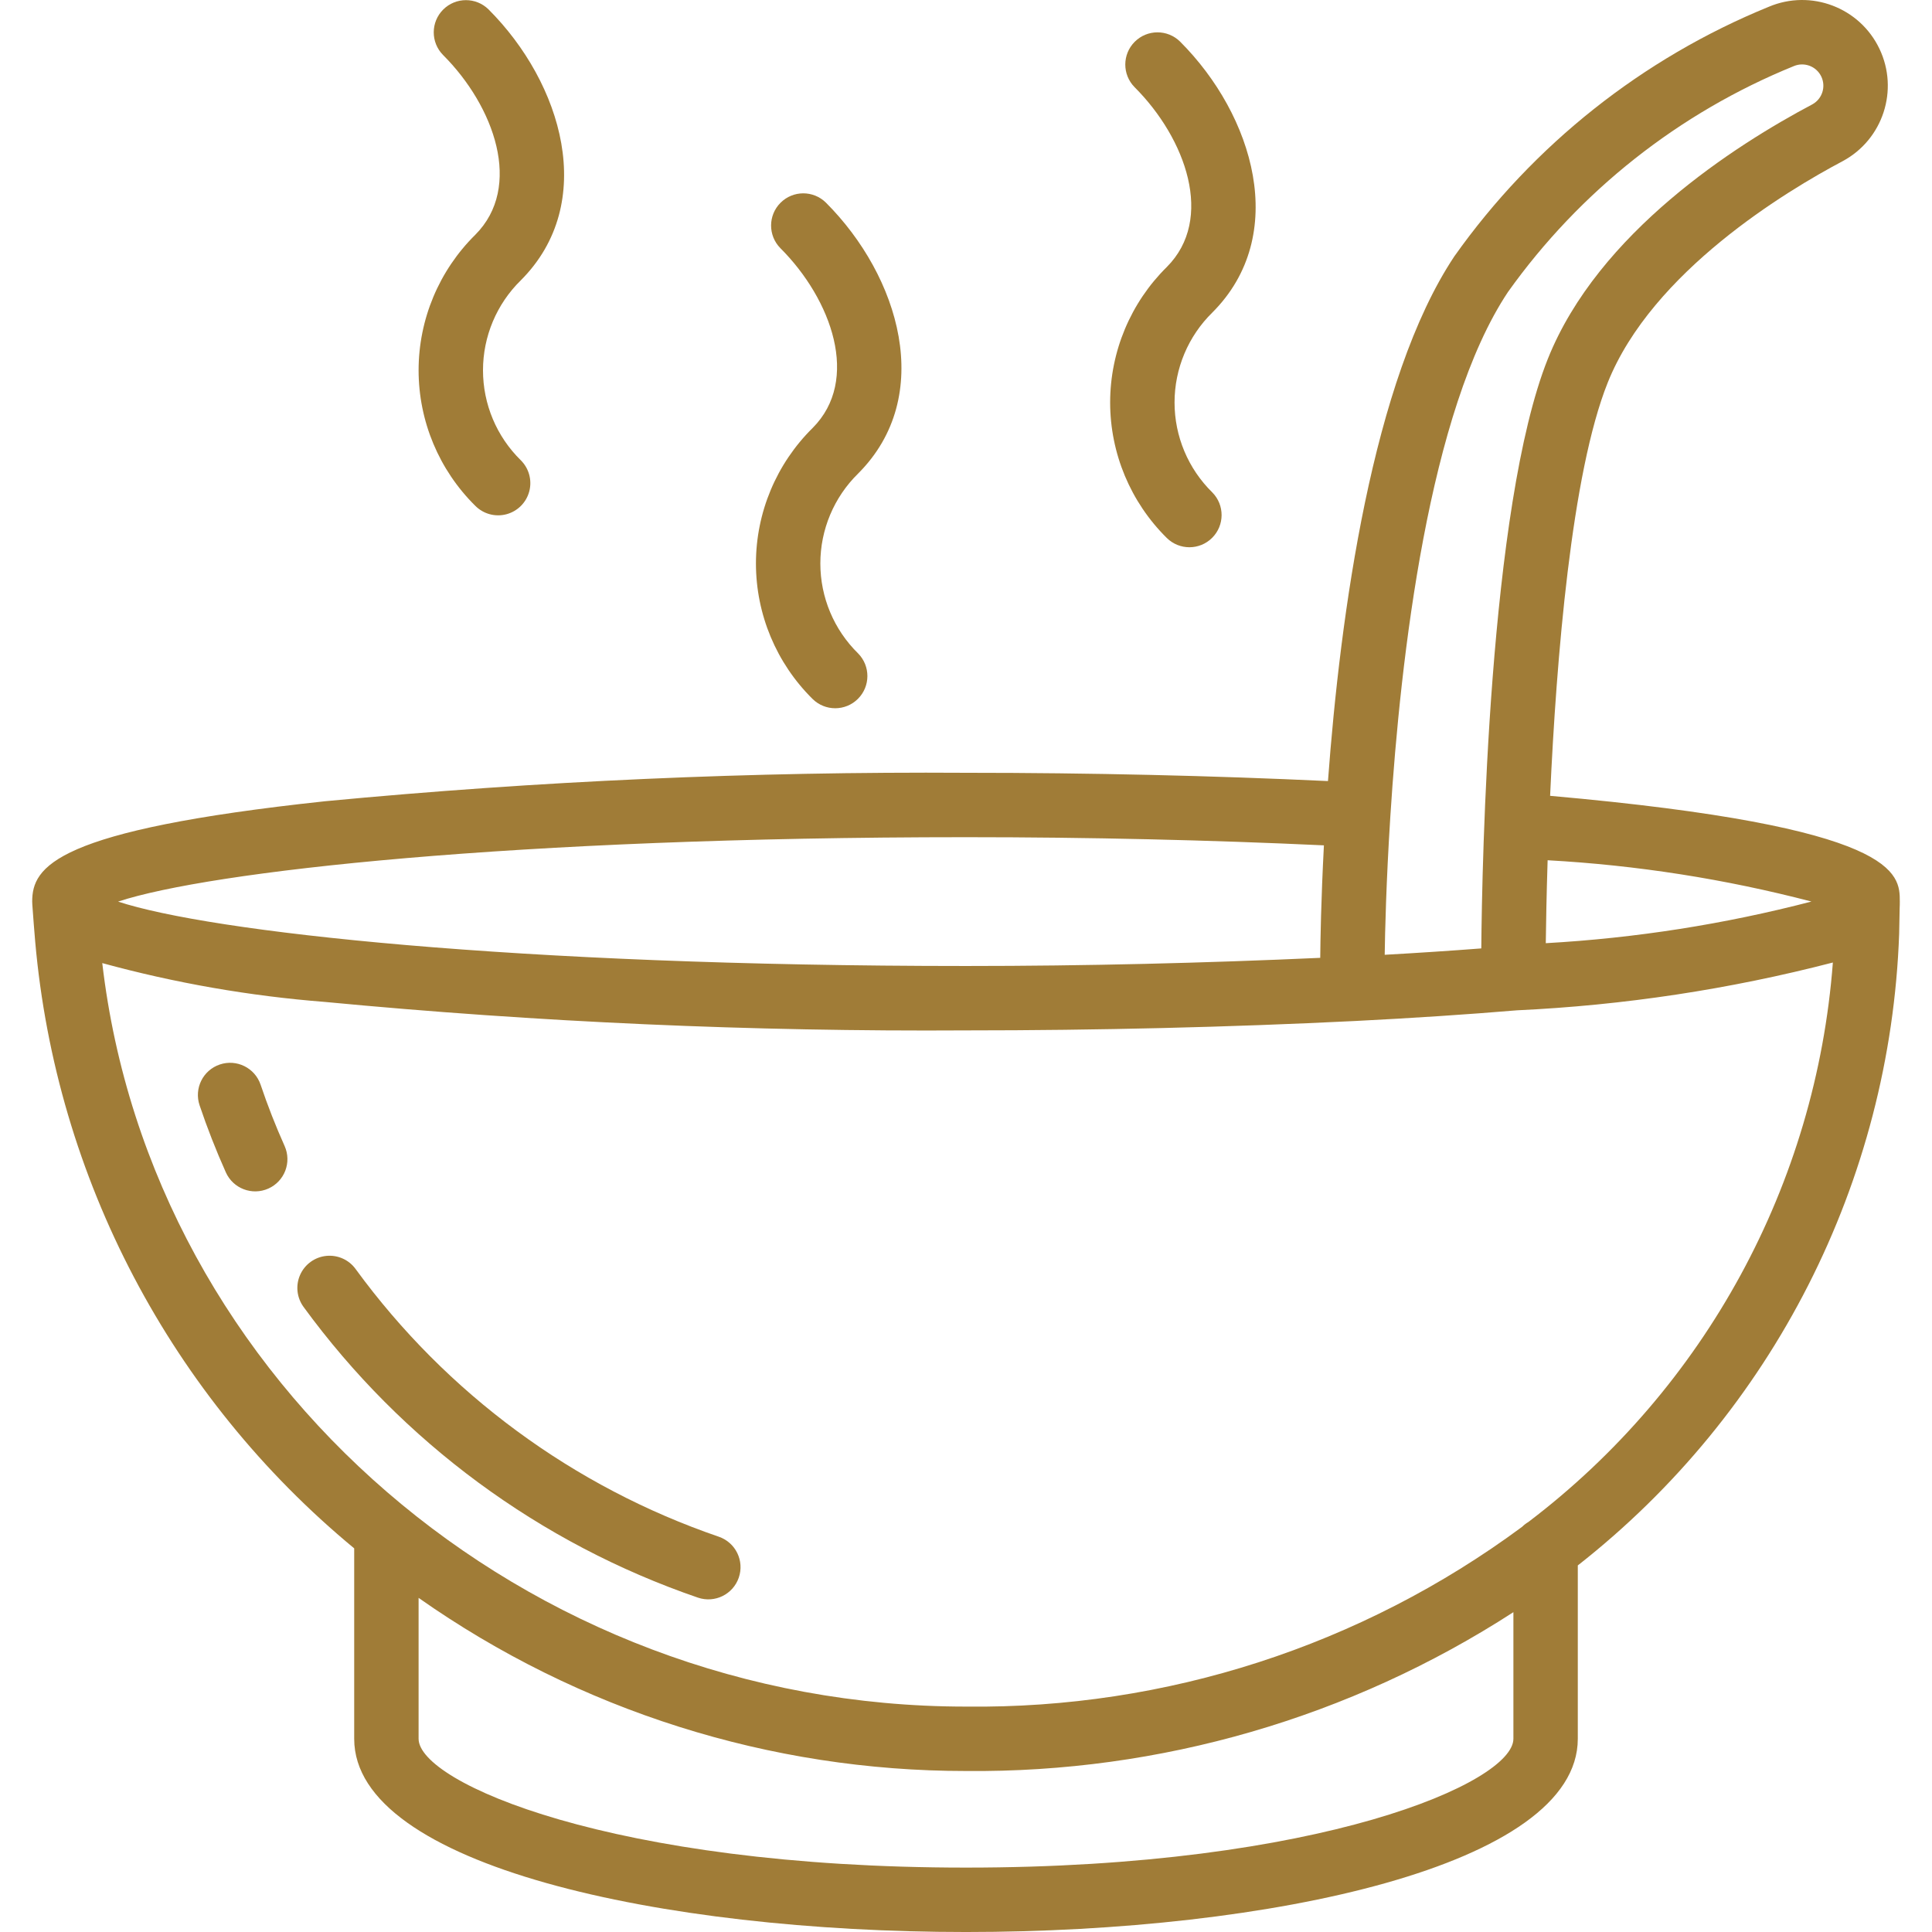 <?xml version="1.0" encoding="iso-8859-1"?>
<!-- Generator: Adobe Illustrator 19.0.0, SVG Export Plug-In . SVG Version: 6.00 Build 0)  -->
<svg version="1.1" id="Capa_1" xmlns="http://www.w3.org/2000/svg" xmlns:xlink="http://www.w3.org/1999/xlink" x="0px" y="0px"
	 viewBox="0 0 511.998 511.998" style="enable-background:new 0 0 511.998 511.998;fill:#a07c37" xml:space="preserve">
<g>
	<g>
		<g>
			<path d="M190.498,407.248L190.498,407.248c-38.573-13.212-72.157-37.954-96.208-70.879c-1.775-2.495-4.751-3.849-7.798-3.546
				c-3.047,0.303-5.698,2.215-6.948,5.011c-1.249,2.796-0.904,6.047,0.904,8.518c26.122,35.782,62.606,62.675,104.516,77.037
				c4.454,1.517,9.296-0.858,10.822-5.31C197.313,413.628,194.947,408.782,190.498,407.248z"/>
			<path d="M69.065,287.464c-1.504-4.467-6.344-6.868-10.81-5.365c-4.467,1.504-6.868,6.344-5.365,10.81
				c2.017,5.983,4.358,11.963,6.958,17.771c1.927,4.301,6.976,6.225,11.277,4.298s6.225-6.976,4.298-11.277
				C73.045,298.393,70.907,292.931,69.065,287.464z"/>
			<path d="M294.199,106.664c0.006,13.491,5.411,26.419,15.008,35.9c3.338,3.296,8.711,3.28,12.029-0.038s3.334-8.69,0.038-12.029
				c-6.401-6.278-10.008-14.867-10.008-23.833s3.607-17.555,10.008-23.833c20.546-20.546,10.938-52.329-8.533-71.8
				c-3.338-3.296-8.711-3.28-12.029,0.038c-3.317,3.317-3.334,8.69-0.038,12.029c13.621,13.621,21.242,34.958,8.533,47.667
				C299.609,80.245,294.205,93.173,294.199,106.664z"/>
			<path d="M200.332,149.331c0.006,13.491,5.411,26.419,15.008,35.9c3.338,3.296,8.711,3.28,12.029-0.038
				c3.317-3.317,3.334-8.69,0.038-12.029c-6.401-6.278-10.008-14.867-10.008-23.833c0-8.966,3.607-17.555,10.008-23.833
				c20.546-20.546,10.938-52.329-8.533-71.8c-3.338-3.296-8.711-3.28-12.029,0.038s-3.334,8.69-0.038,12.029
				c13.621,13.621,21.242,34.958,8.533,47.667C205.743,122.912,200.338,135.84,200.332,149.331z"/>
			<path d="M110.932,98.131c0.006,13.491,5.411,26.419,15.008,35.9c2.151,2.178,5.304,3.037,8.262,2.251s5.269-3.097,6.055-6.055
				c0.786-2.958-0.073-6.111-2.251-8.262c-6.401-6.278-10.008-14.867-10.008-23.833c0-8.966,3.607-17.555,10.008-23.833
				c20.546-20.546,10.938-52.329-8.533-71.8c-3.338-3.296-8.711-3.28-12.029,0.038c-3.317,3.317-3.334,8.69-0.038,12.029
				c13.621,13.621,21.242,34.958,8.533,47.667C116.343,71.712,110.938,84.64,110.932,98.131z"/>
			<path d="M410.793,210.901c1.668-36.455,5.668-85.509,15.264-109.491c11.779-29.458,47.462-50.862,62.258-58.696
				c10.686-5.734,14.979-18.854,9.75-29.795C492.836,1.977,479.931-2.924,468.757,1.79c-33.498,13.665-62.404,36.601-83.325,66.116
				c-21.817,32.723-30.247,95.114-33.508,139.086c-30.576-1.432-62.748-2.194-95.925-2.194
				c-56.706-0.35-113.394,2.166-169.846,7.538c-71.629,7.667-77.621,17.342-77.621,26.596c0,0.198,0.023,0.397,0.029,0.595
				l-0.009,0.001l0.027,0.371c0.016,0.313,0.03,0.625,0.067,0.94c0.145,2.009,0.436,5.931,0.681,8.69
				c5.536,62.75,35.984,120.665,84.538,160.799v50.472c0,33.613,81.563,51.2,162.133,51.2s162.133-17.587,162.133-51.2v-45.946
				c51.666-40.52,82.828-101.768,85.163-167.387c0-0.707,0.083-4.548,0.132-6.758c0.035-0.61,0.039-1.203,0.039-1.775
				C503.465,231.47,503.438,219.128,410.793,210.901z M480.053,238.918c-23.046,5.998-46.63,9.694-70.405,11.034
				c0.06-4.928,0.192-12.569,0.487-21.978C433.748,229.278,457.171,232.945,480.053,238.918z M368.454,216.343l0.003-0.012
				l-0.002-0.011c2.706-42.338,10.231-107.531,31.176-138.947c19.06-26.739,45.337-47.5,75.759-59.858
				c2.757-1.157,5.937,0.039,7.248,2.726s0.297,5.929-2.31,7.391c-20.446,10.825-56.738,33.983-70.121,67.438
				c-15.697,39.247-17.455,133.942-17.65,156.267c-8.184,0.627-16.716,1.19-25.596,1.69
				C367.038,247.338,367.338,233.81,368.454,216.343z M255.999,221.864c32.814,0,64.623,0.752,94.849,2.161
				c-0.758,14.483-0.934,25.31-0.972,29.811c-30.576,1.38-62.039,2.161-93.878,2.161c-119.942,0-200.487-9.079-224.704-17.067
				C55.511,230.944,136.057,221.864,255.999,221.864z M401.065,460.798c0,11.583-51.204,34.133-145.067,34.133
				s-145.067-22.55-145.067-34.133v-37.346c42.473,29.876,93.139,45.9,145.067,45.88c51.436,0.494,101.883-14.143,145.067-42.091
				V460.798z M405.046,403.332c-0.613,0.359-1.178,0.794-1.681,1.295c-42.609,31.532-94.362,48.261-147.366,47.637
				c-116.888,0-215.973-85.962-228.897-197.034c19.315,5.286,39.087,8.733,59.052,10.296c56.452,5.371,113.14,7.887,169.846,7.537
				c34.988,0,69.667-0.837,103.083-2.487c15.2-0.767,29.654-1.721,42.938-2.833c28.264-1.319,56.316-5.564,83.705-12.668
				C481.289,313.763,451.917,367.737,405.046,403.332z"/>
		</g>
	</g>
</g>
<g>
</g>
<g>
</g>
<g>
</g>
<g>
</g>
<g>
</g>
<g>
</g>
<g>
</g>
<g>
</g>
<g>
</g>
<g>
</g>
<g>
</g>
<g>
</g>
<g>
</g>
<g>
</g>
<g>
</g>
</svg>
